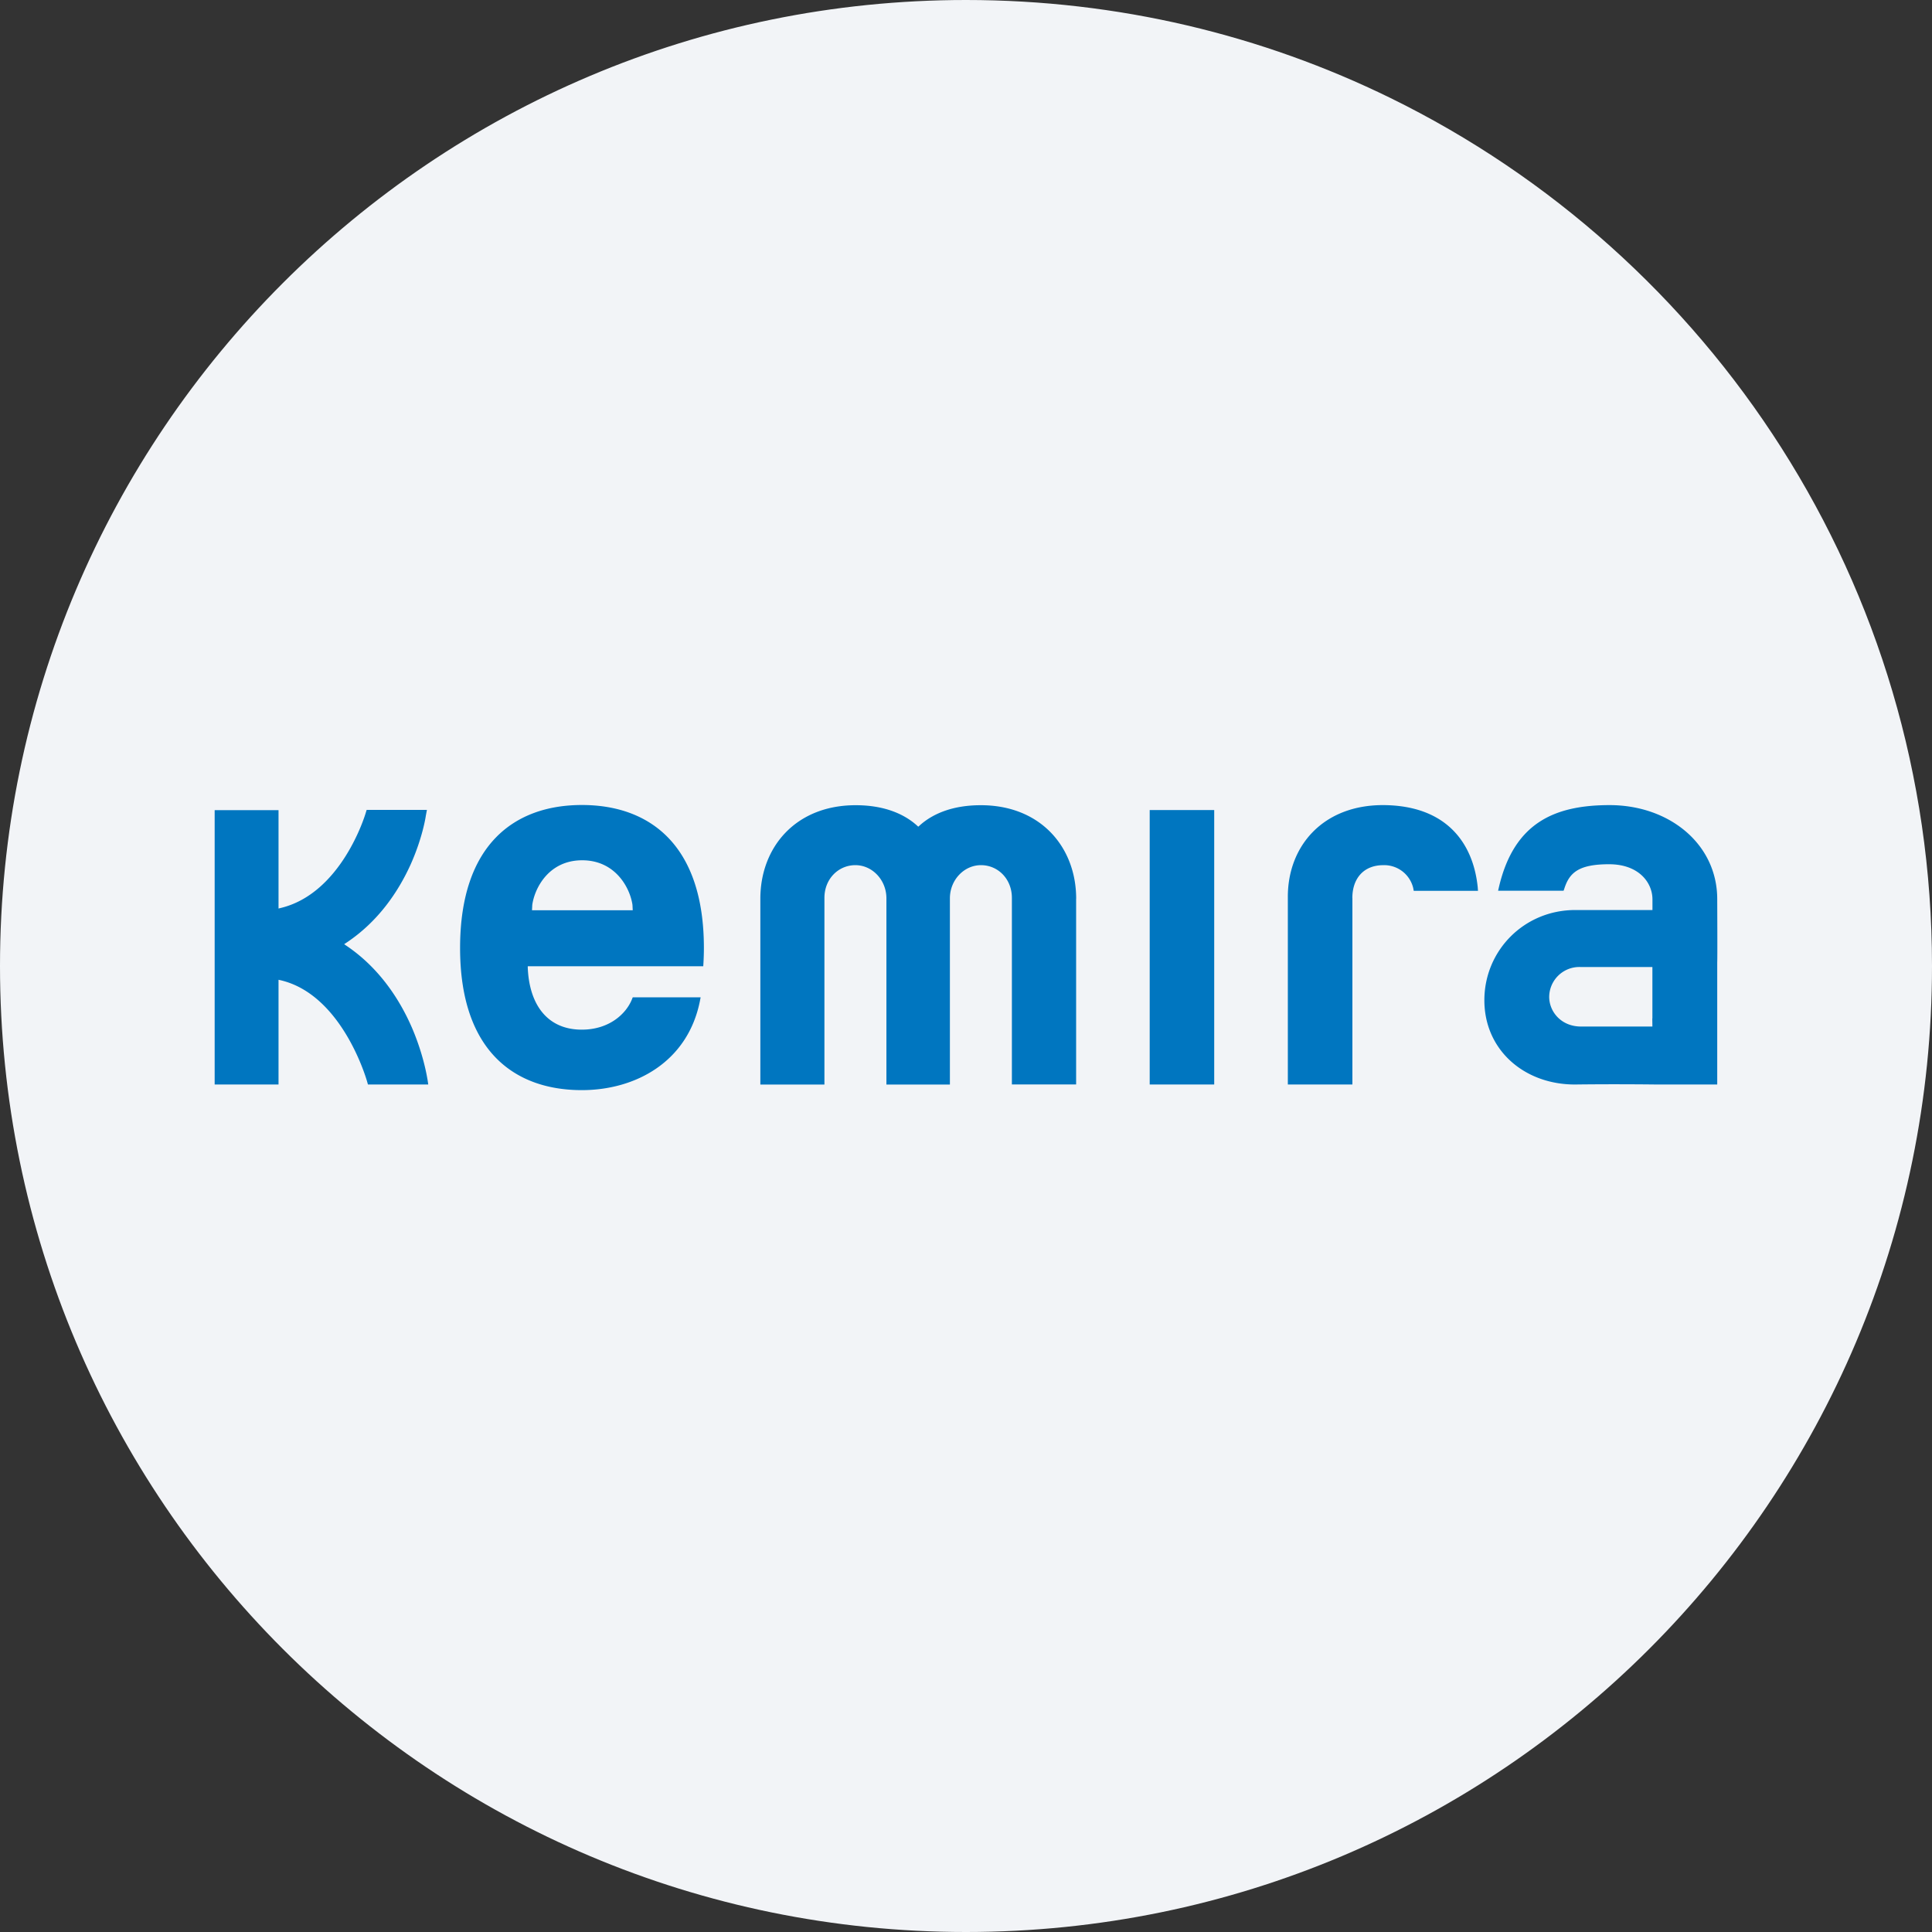 <svg width="36" height="36" fill="none" xmlns="http://www.w3.org/2000/svg"><rect width="100%" height="100%" fill="#333333" stroke="none"/><path d="M18 0c2.837 0 5.52.656 7.907 1.825C31.884 4.753 36 10.895 36 18c0 9.942-8.058 18-18 18-9.94 0-18-8.057-18-18C0 8.06 8.06 0 18 0z" fill="#F2F4F7"/><path d="M21.423 20.208h1.202v-5.114h-1.202v5.114zm3.777-3.476v3.476h-1.203v-3.49c-.004-.953.656-1.72 1.78-1.716 1.182.007 1.674.714 1.758 1.527l.005.07h-1.197l-.01-.053a.556.556 0 0 0-.555-.425c-.382 0-.579.263-.579.611zm-5.148.013v3.462h-1.197V16.73c0-.35-.257-.609-.576-.609-.316 0-.579.277-.579.618v3.47h-1.183v-3.47c0-.341-.262-.618-.578-.618-.319 0-.577.259-.577.609v3.479h-1.194v-3.463c0-.962.663-1.749 1.79-1.742.482.002.87.141 1.138.387l.014.013.016-.013c.267-.246.652-.385 1.137-.387 1.124-.007 1.79.78 1.79 1.742zm-14.862.184.028-.007c1.148-.267 1.586-1.744 1.59-1.753l.024-.078h1.123l-.02.107c0 .004-.058.41-.287.918-.218.478-.586 1.05-1.207 1.459l-.028.018.028.02c.635.424 1.012 1.026 1.232 1.53.232.537.29.968.293.972l.014.093H6.856l-.014-.05c-.003-.012-.455-1.63-1.624-1.895l-.028-.006v1.951H4v-5.112h1.19m25.6 3.881v-.958h-1.34a.562.562 0 0 0-.583.555c0 .28.225.551.586.554h1.337l-.002-.151zm-1.435-2.02h1.436v-.203c-.002-.308-.253-.647-.8-.65-.584-.002-.75.163-.844.46l-.012.033h-1.22l.016-.07c.283-1.2 1.04-1.524 2.06-1.525 1.117 0 2.007.728 2.007 1.752 0 .091.005 1.077 0 1.18v2.274h-1.139s-.745-.01-1.506 0c-.944.004-1.694-.638-1.694-1.57 0-.927.743-1.683 1.696-1.681zm-18.507-.927c-.616 0-.883.508-.93.83l-.005.101h1.877l-.005-.101c-.047-.321-.321-.83-.937-.83zm2.195 2.617c-.225 1.139-1.2 1.666-2.202 1.666-1.258 0-2.268-.736-2.268-2.649 0-1.928 1.014-2.664 2.27-2.664s2.273.736 2.273 2.664c0 .094-.003.188-.008.276l-.004.065h-3.27v.023c.027.69.363 1.158 1.007 1.158.513 0 .834-.299.94-.58l.009-.022h1.265" fill="#0076C0"/></svg>